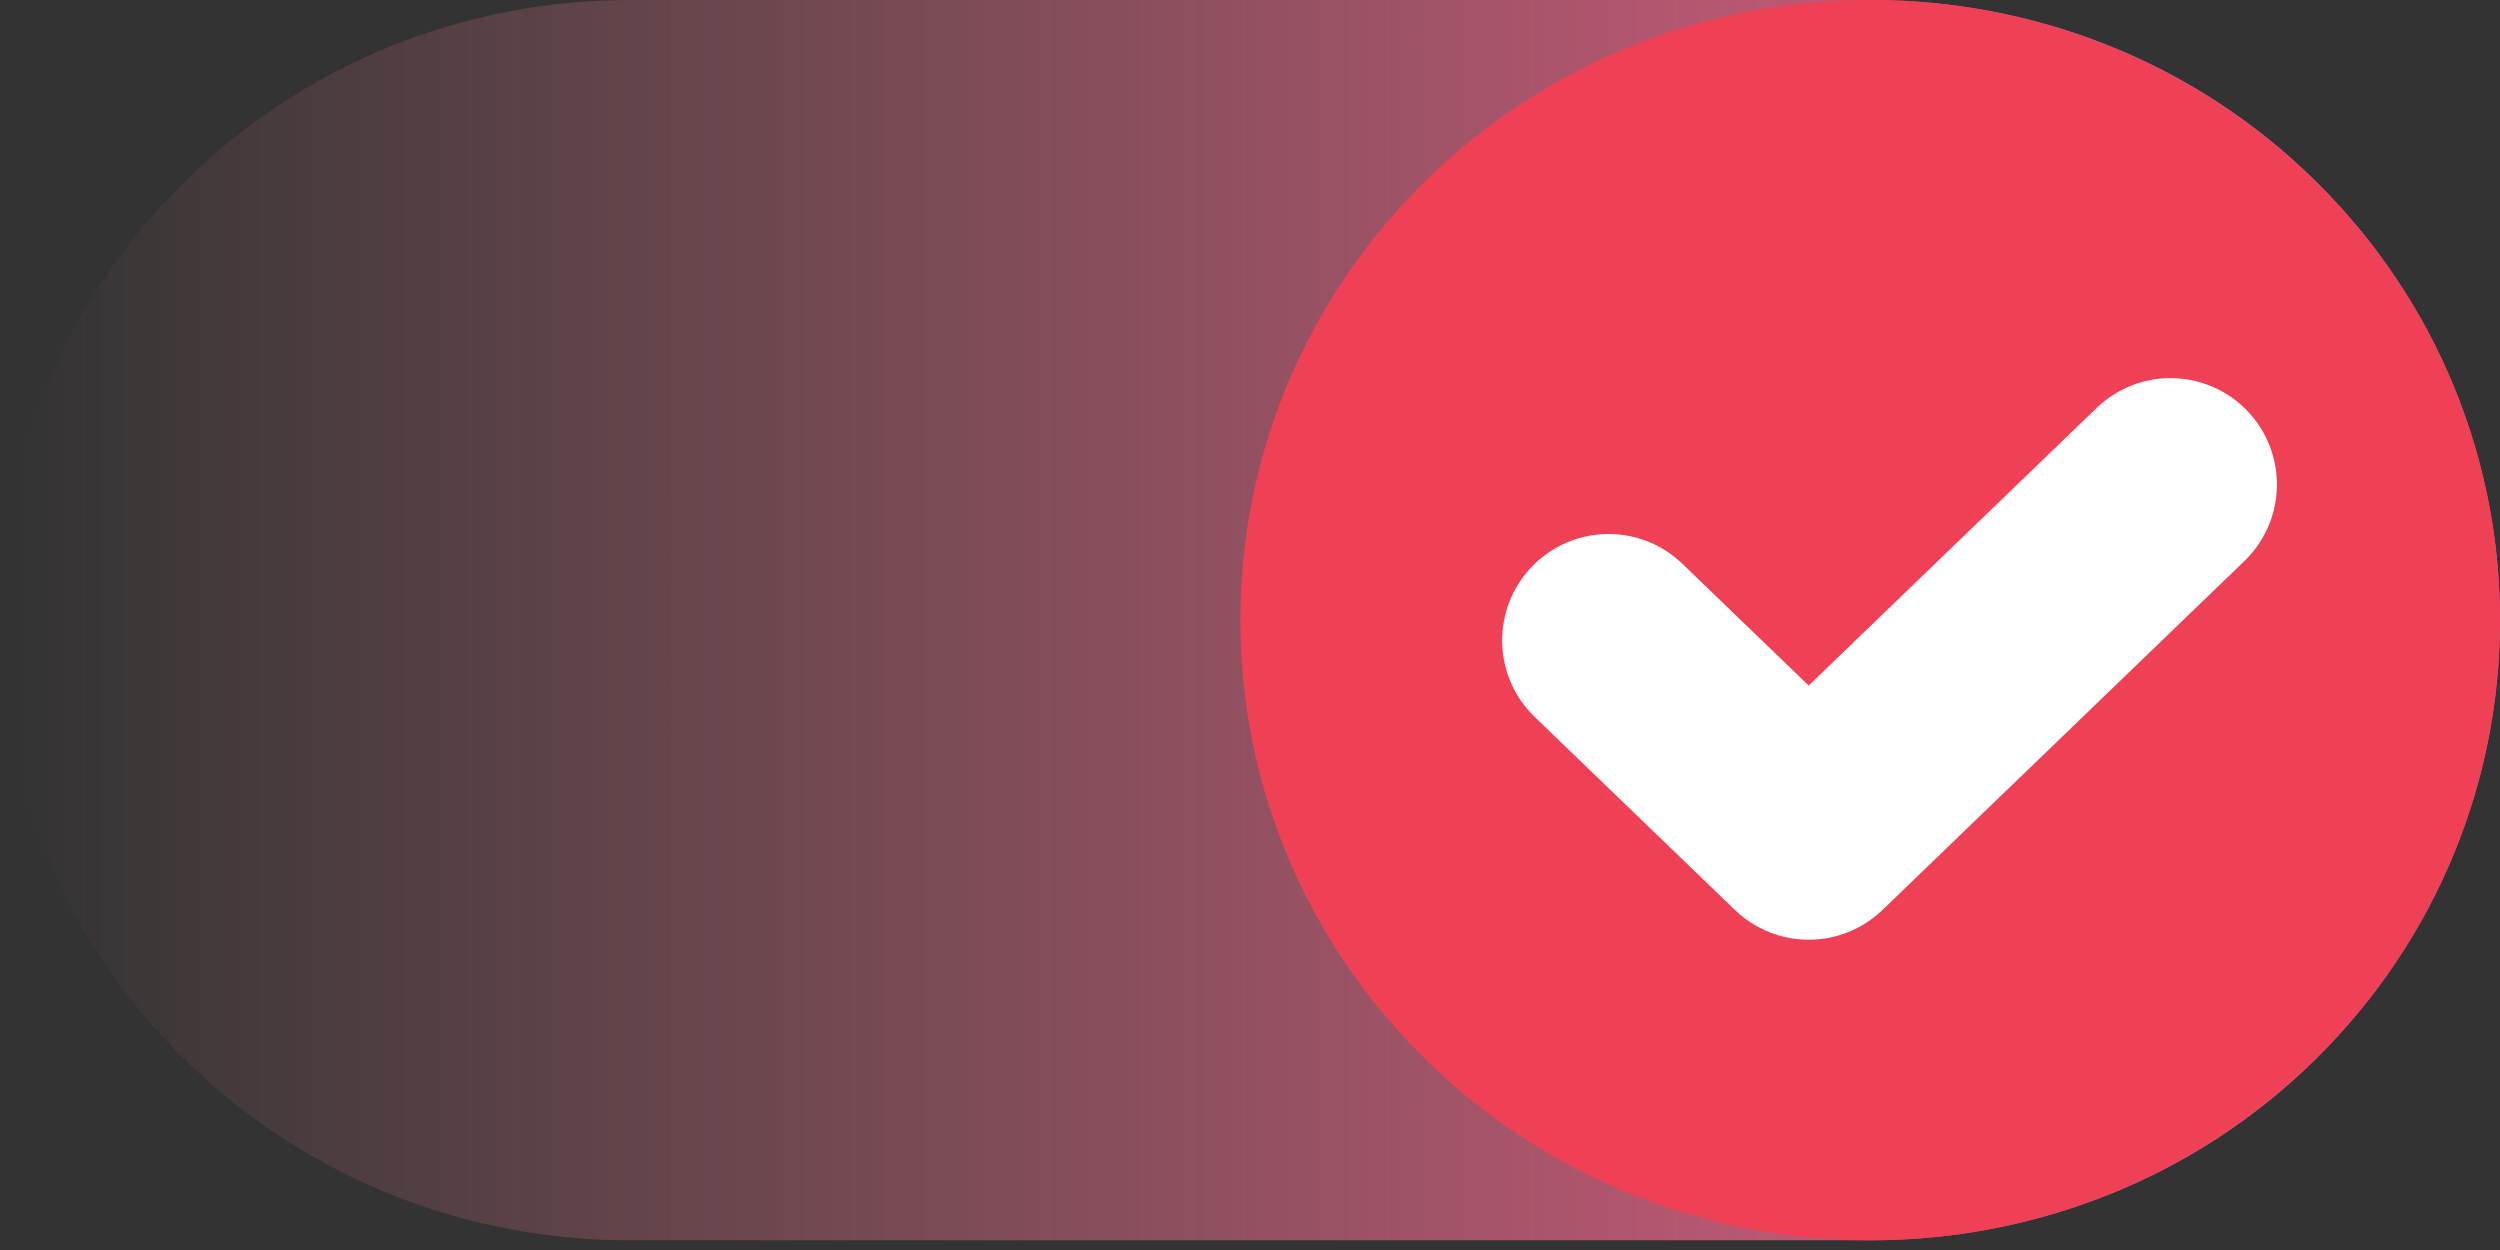 <svg width="94" height="47" viewBox="0 0 94 47" fill="none" xmlns="http://www.w3.org/2000/svg">
<rect x="0" y="0" width="94" height="47" fill="#333333" stroke="none"/>
<path d="M6.921 6.854C11.535 2.296 17.58 0 23.661 0H70.375C76.42 0 82.465 2.261 87.079 6.819C96.307 15.934 96.307 30.701 87.079 39.817C82.429 44.41 76.312 46.671 70.196 46.635H23.804C17.688 46.671 11.607 44.41 6.921 39.817C-2.307 30.737 -2.307 15.934 6.921 6.854Z" fill="url(#paint0_linear)"/>
<path d="M70.318 46.636C83.397 46.636 94 36.196 94 23.318C94 10.44 83.397 0 70.318 0C57.239 0 46.636 10.44 46.636 23.318C46.636 36.196 57.239 46.636 70.318 46.636Z" fill="#EF4056"/>
<path d="M60.481 24.078L68.007 31.333L81.612 18.217" stroke="white" stroke-width="8" stroke-linecap="round" stroke-linejoin="round"/>
<defs>
<linearGradient id="paint0_linear" x1="0.531" y1="23.332" x2="93.061" y2="23.332" gradientUnits="userSpaceOnUse">
<stop stop-color="#F38192" stop-opacity="0"/>
<stop offset="1" stop-color="#F05B89"/>
</linearGradient>
</defs>
</svg>
